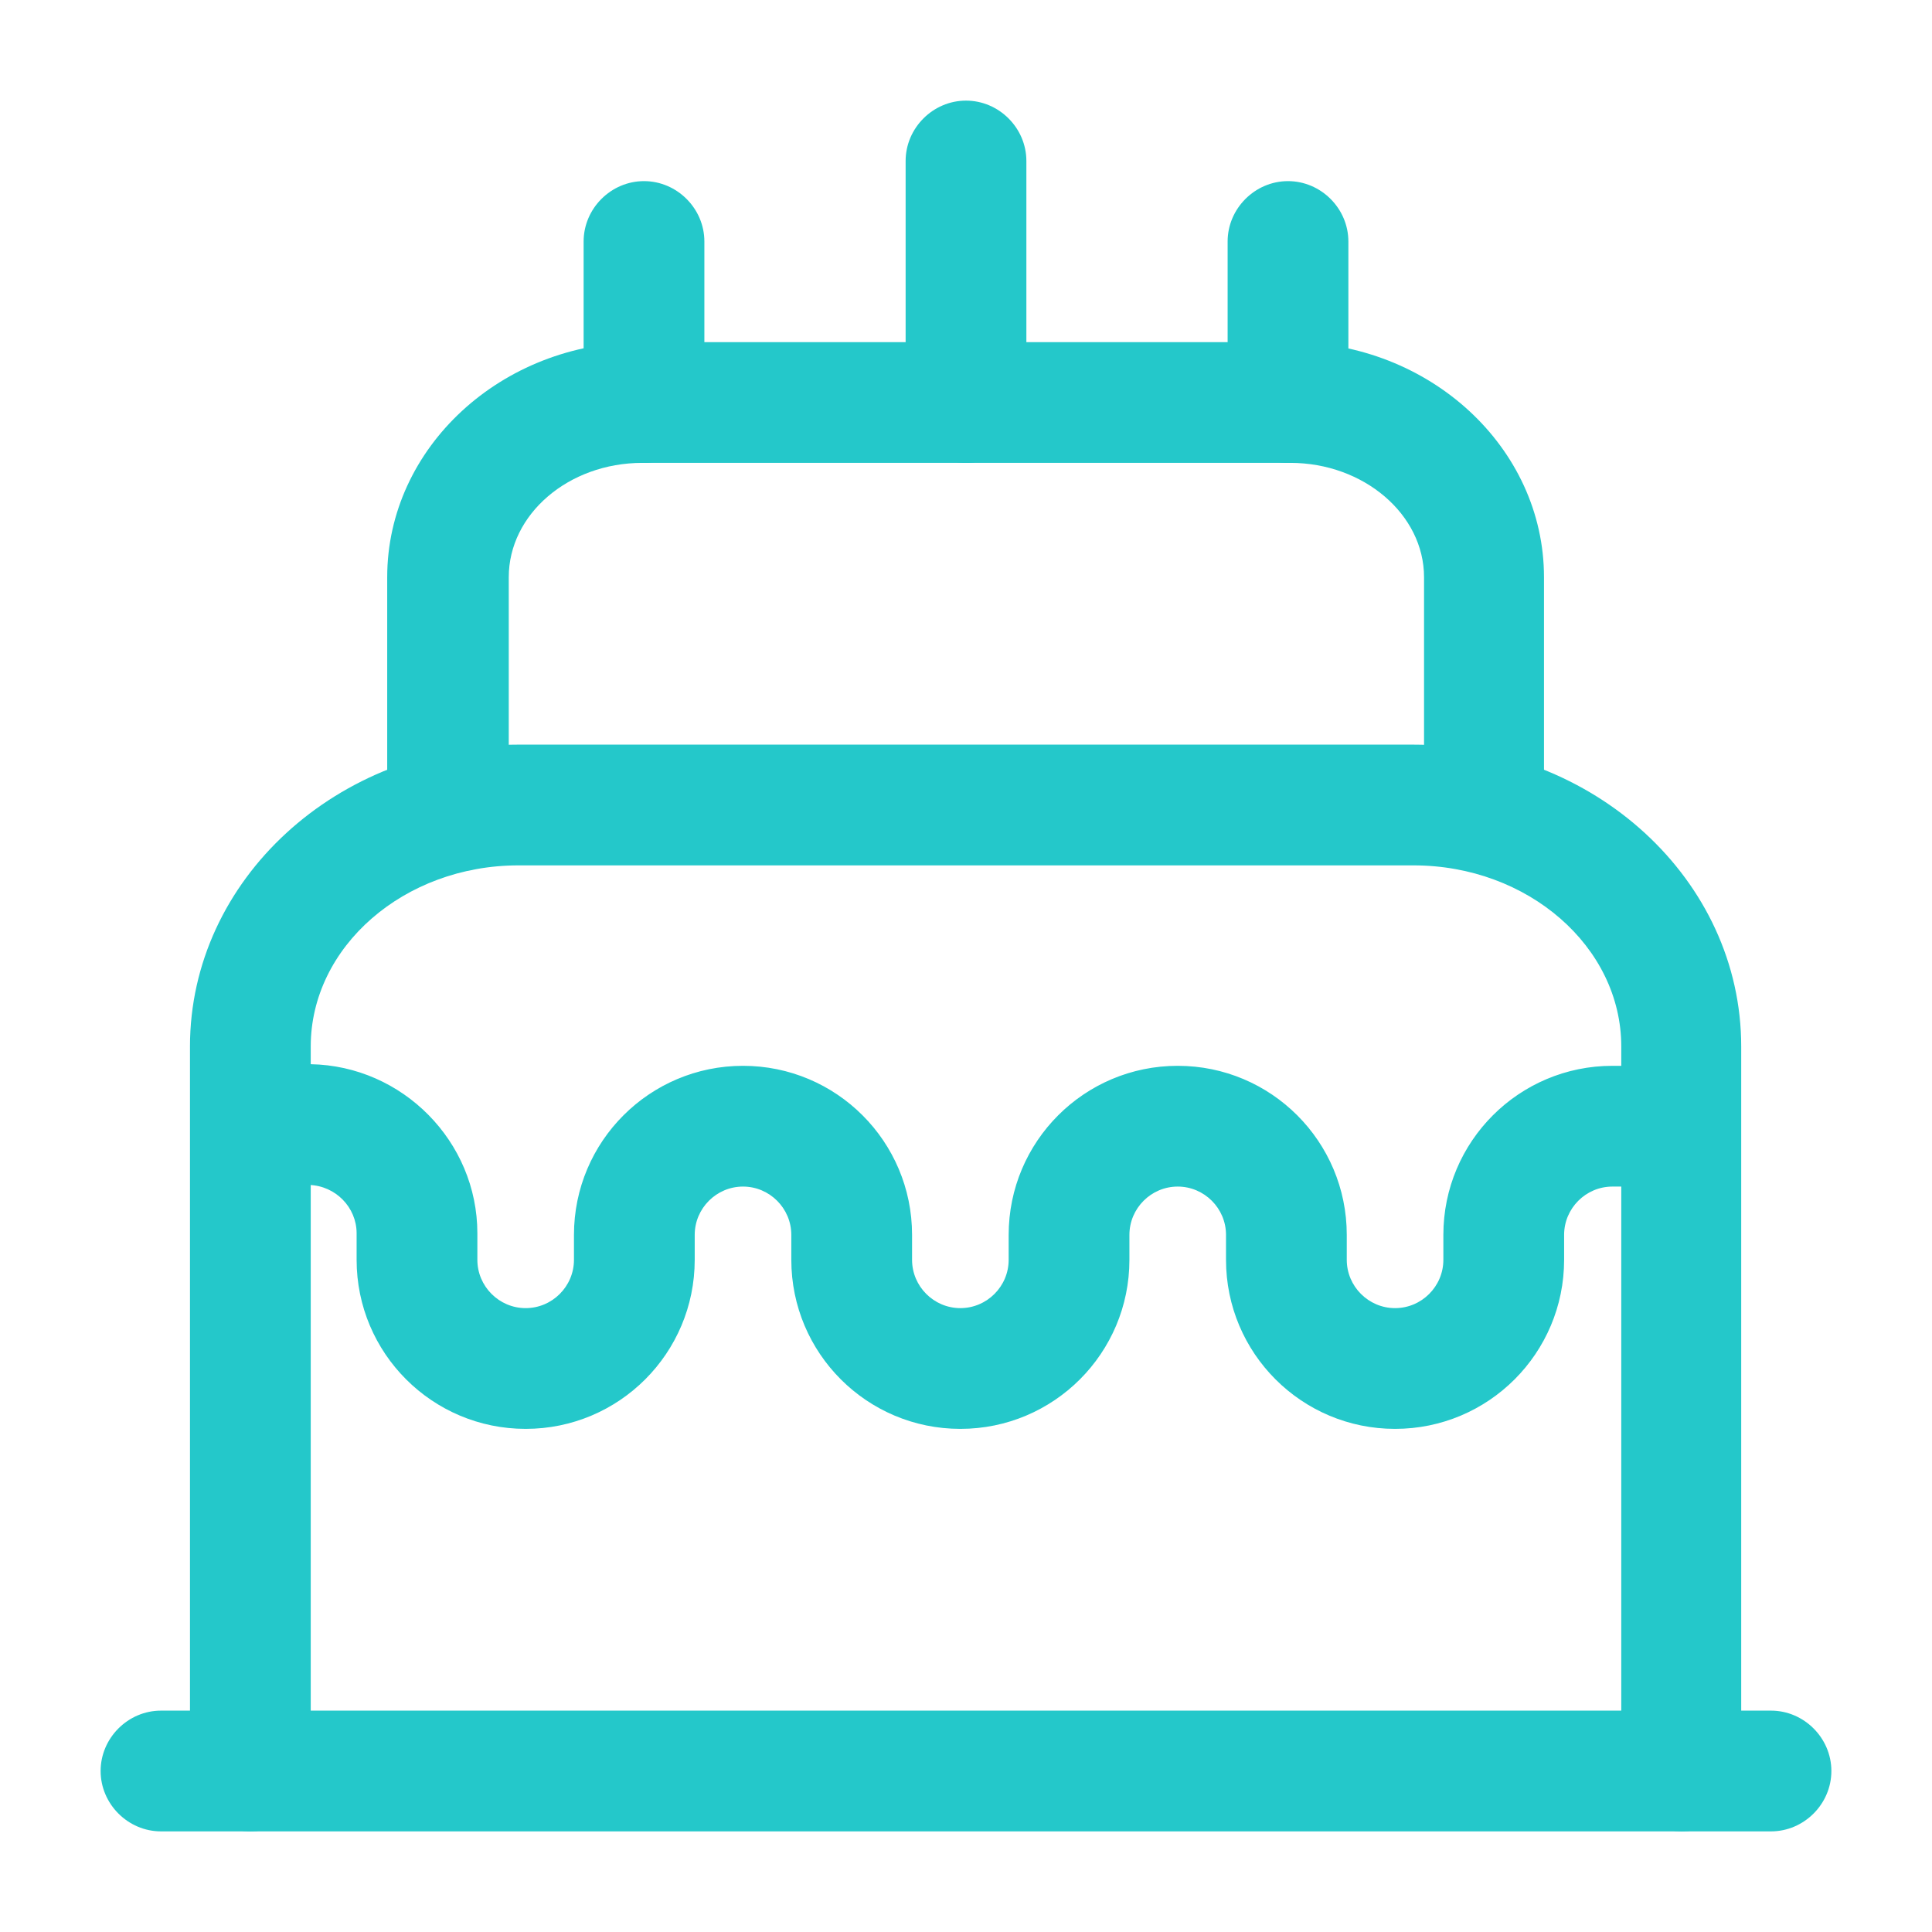 <svg width="48" height="48" viewBox="0 0 48 48" fill="none" xmlns="http://www.w3.org/2000/svg">
<path d="M44 45.5H4C3.18 45.5 2.5 44.82 2.5 44C2.5 43.18 3.18 42.5 4 42.5H44C44.82 42.5 45.5 43.18 45.5 44C45.5 44.82 44.82 45.5 44 45.5Z" fill="#24C8CA"/>
<path d="M41.78 45.5C40.96 45.5 40.28 44.82 40.28 44V26C40.28 23.52 37.96 21.5 35.12 21.5H12.88C10.04 21.5 7.72 23.52 7.72 26V44C7.72 44.82 7.04 45.5 6.22 45.5C5.4 45.5 4.72 44.82 4.72 44V26C4.72 21.86 8.38 18.5 12.88 18.5H35.1C39.6 18.5 43.26 21.86 43.26 26V44C43.28 44.82 42.6 45.5 41.78 45.5Z" fill="#24C8CA"/>
<path d="M36.88 21.5C36.06 21.5 35.38 20.82 35.38 20V14.34C35.38 12.78 33.88 11.5 32.06 11.5H15.96C14.12 11.5 12.64 12.78 12.64 14.34V20C12.64 20.82 11.96 21.5 11.14 21.5C10.32 21.5 9.62 20.82 9.62 20V14.34C9.62 11.12 12.46 8.5 15.94 8.5H32.04C35.52 8.5 38.36 11.12 38.36 14.34V20C38.38 20.82 37.7 21.5 36.88 21.5Z" fill="#24C8CA"/>
<path d="M34.66 35.5C32.34 35.5 30.46 33.62 30.46 31.3V30.68C30.46 30.02 29.92 29.48 29.26 29.48C28.6 29.48 28.06 30.02 28.06 30.68V31.3C28.06 33.62 26.18 35.5 23.86 35.5C21.54 35.5 19.66 33.62 19.66 31.3V30.68C19.66 30.02 19.12 29.48 18.46 29.48C17.8 29.48 17.26 30.02 17.26 30.68V31.3C17.26 33.62 15.38 35.5 13.06 35.5C10.74 35.5 8.86 33.62 8.86 31.3V30.64C8.86 30 8.34 29.46 7.68 29.44H6.94C6.12 29.42 5.44 28.74 5.46 27.92C5.48 27.1 6.14 26.44 6.96 26.44H6.98H7.72C10 26.48 11.86 28.36 11.86 30.64V31.3C11.86 31.96 12.4 32.5 13.06 32.5C13.72 32.5 14.26 31.96 14.26 31.3V30.68C14.26 28.36 16.14 26.48 18.46 26.48C20.78 26.48 22.66 28.36 22.66 30.68V31.3C22.66 31.96 23.2 32.5 23.86 32.5C24.52 32.5 25.06 31.96 25.06 31.3V30.68C25.06 28.36 26.94 26.48 29.26 26.48C31.58 26.48 33.46 28.36 33.46 30.68V31.3C33.46 31.96 34 32.5 34.66 32.5C35.32 32.5 35.86 31.96 35.86 31.3V30.68C35.86 28.36 37.74 26.48 40.06 26.48H40.96C41.78 26.48 42.46 27.16 42.46 27.98C42.46 28.8 41.78 29.48 40.96 29.48H40.06C39.4 29.48 38.86 30.02 38.86 30.68V31.3C38.86 33.62 36.98 35.5 34.66 35.5Z" fill="#24C8CA"/>
<path d="M16 11.5C15.18 11.5 14.5 10.82 14.5 10V6C14.5 5.18 15.18 4.5 16 4.5C16.82 4.5 17.5 5.18 17.5 6V10C17.5 10.82 16.82 11.5 16 11.5Z" fill="#24C8CA"/>
<path d="M32 11.5C31.18 11.5 30.5 10.82 30.5 10V6C30.5 5.18 31.18 4.5 32 4.5C32.82 4.5 33.5 5.18 33.5 6V10C33.5 10.82 32.82 11.5 32 11.5Z" fill="#24C8CA"/>
<path d="M24 11.5C23.18 11.5 22.5 10.82 22.5 10V4C22.5 3.18 23.18 2.5 24 2.5C24.82 2.5 25.5 3.18 25.5 4V10C25.5 10.82 24.82 11.5 24 11.5Z" fill="#24C8CA"/>
</svg>
